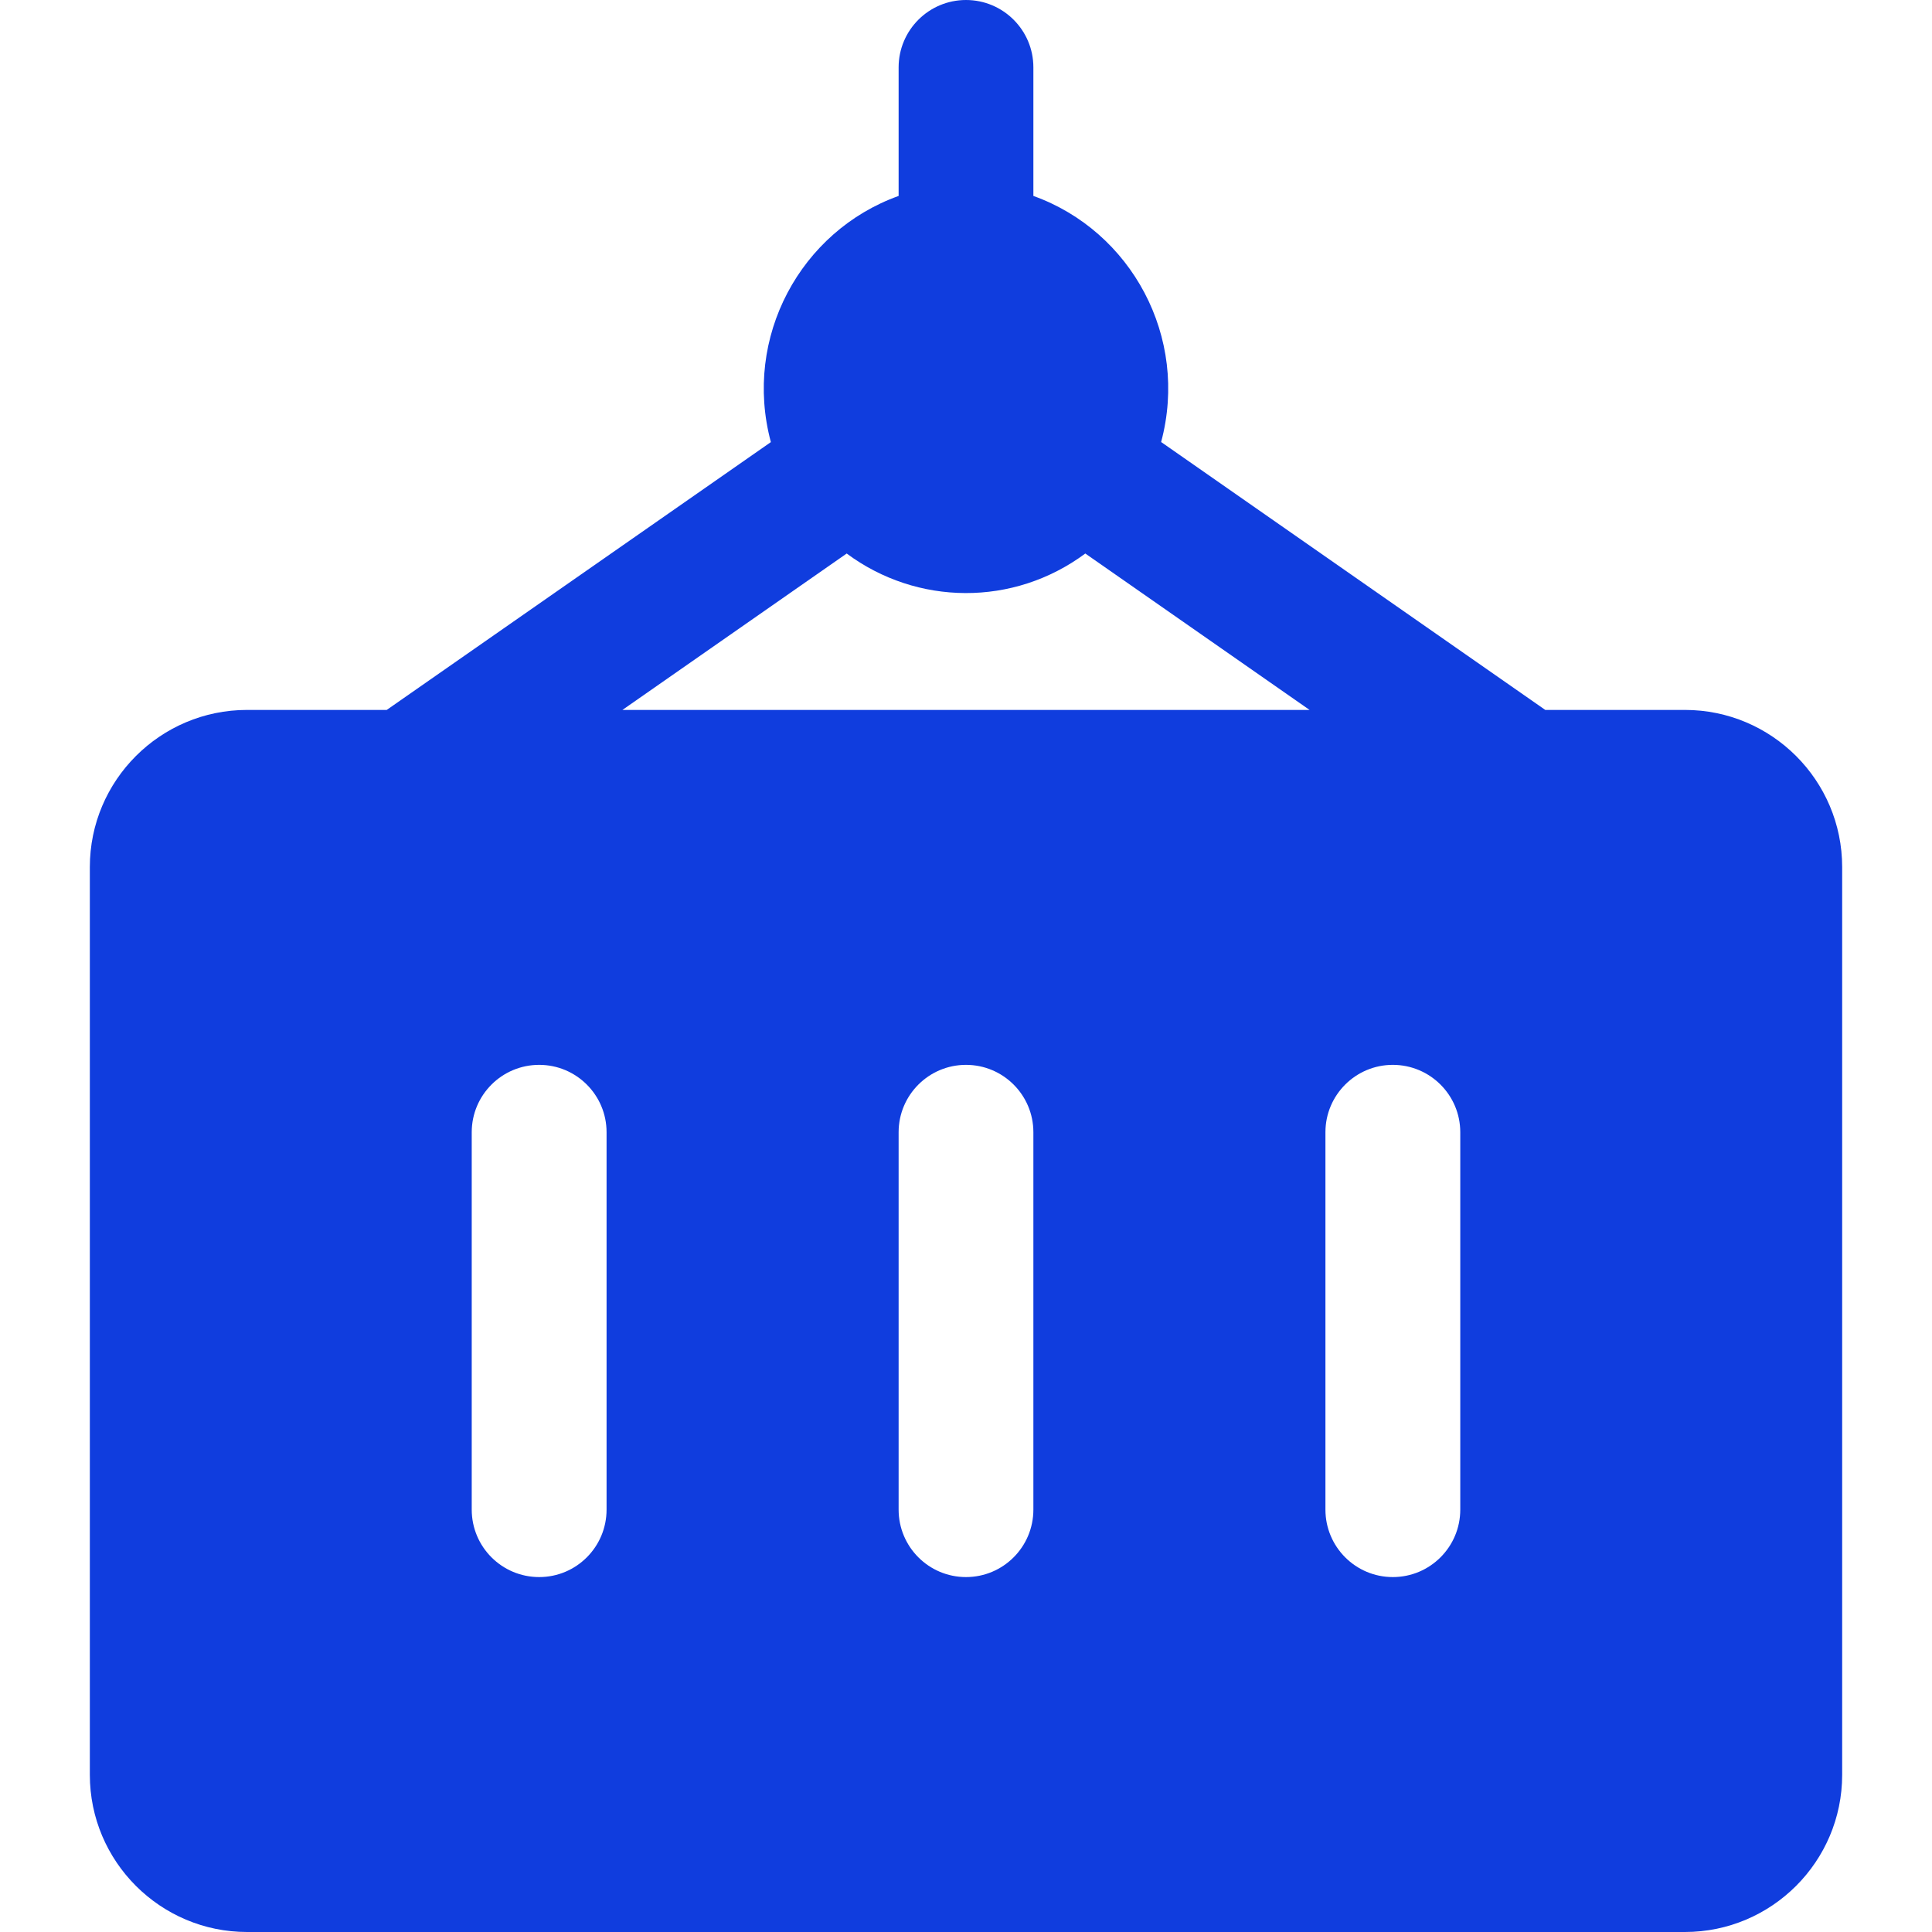 <svg width="24" height="24" viewBox="0 0 24 24" fill="none" xmlns="http://www.w3.org/2000/svg">
<path d="M20.931 8.819H19.196L14.424 5.491C14.773 4.188 14.053 2.87 12.837 2.434V0.837C12.837 0.375 12.462 0 12 0C11.538 0 11.163 0.375 11.163 0.837V2.434C9.946 2.87 9.227 4.189 9.576 5.492L4.804 8.819H3.069C1.992 8.819 1.116 9.694 1.116 10.771V22.048C1.116 23.124 1.992 24 3.069 24H20.931C22.008 24 22.884 23.124 22.884 22.048V10.771C22.884 9.694 22.008 8.819 20.931 8.819ZM7.535 18.753C7.535 19.216 7.16 19.591 6.698 19.591C6.235 19.591 5.86 19.216 5.86 18.753V14.065C5.86 13.603 6.235 13.228 6.698 13.228C7.16 13.228 7.535 13.603 7.535 14.065V18.753ZM12.837 18.753C12.837 19.216 12.462 19.591 12 19.591C11.538 19.591 11.163 19.216 11.163 18.753V14.065C11.163 13.603 11.538 13.228 12 13.228C12.462 13.228 12.837 13.603 12.837 14.065V18.753ZM7.732 8.819L10.518 6.876C11.389 7.523 12.589 7.539 13.482 6.876L16.268 8.819H7.732ZM18.14 18.753C18.14 19.216 17.765 19.591 17.302 19.591C16.84 19.591 16.465 19.216 16.465 18.753V14.065C16.465 13.603 16.84 13.228 17.302 13.228C17.765 13.228 18.14 13.603 18.14 14.065V18.753Z" fill="#103DDE"/>
</svg>

